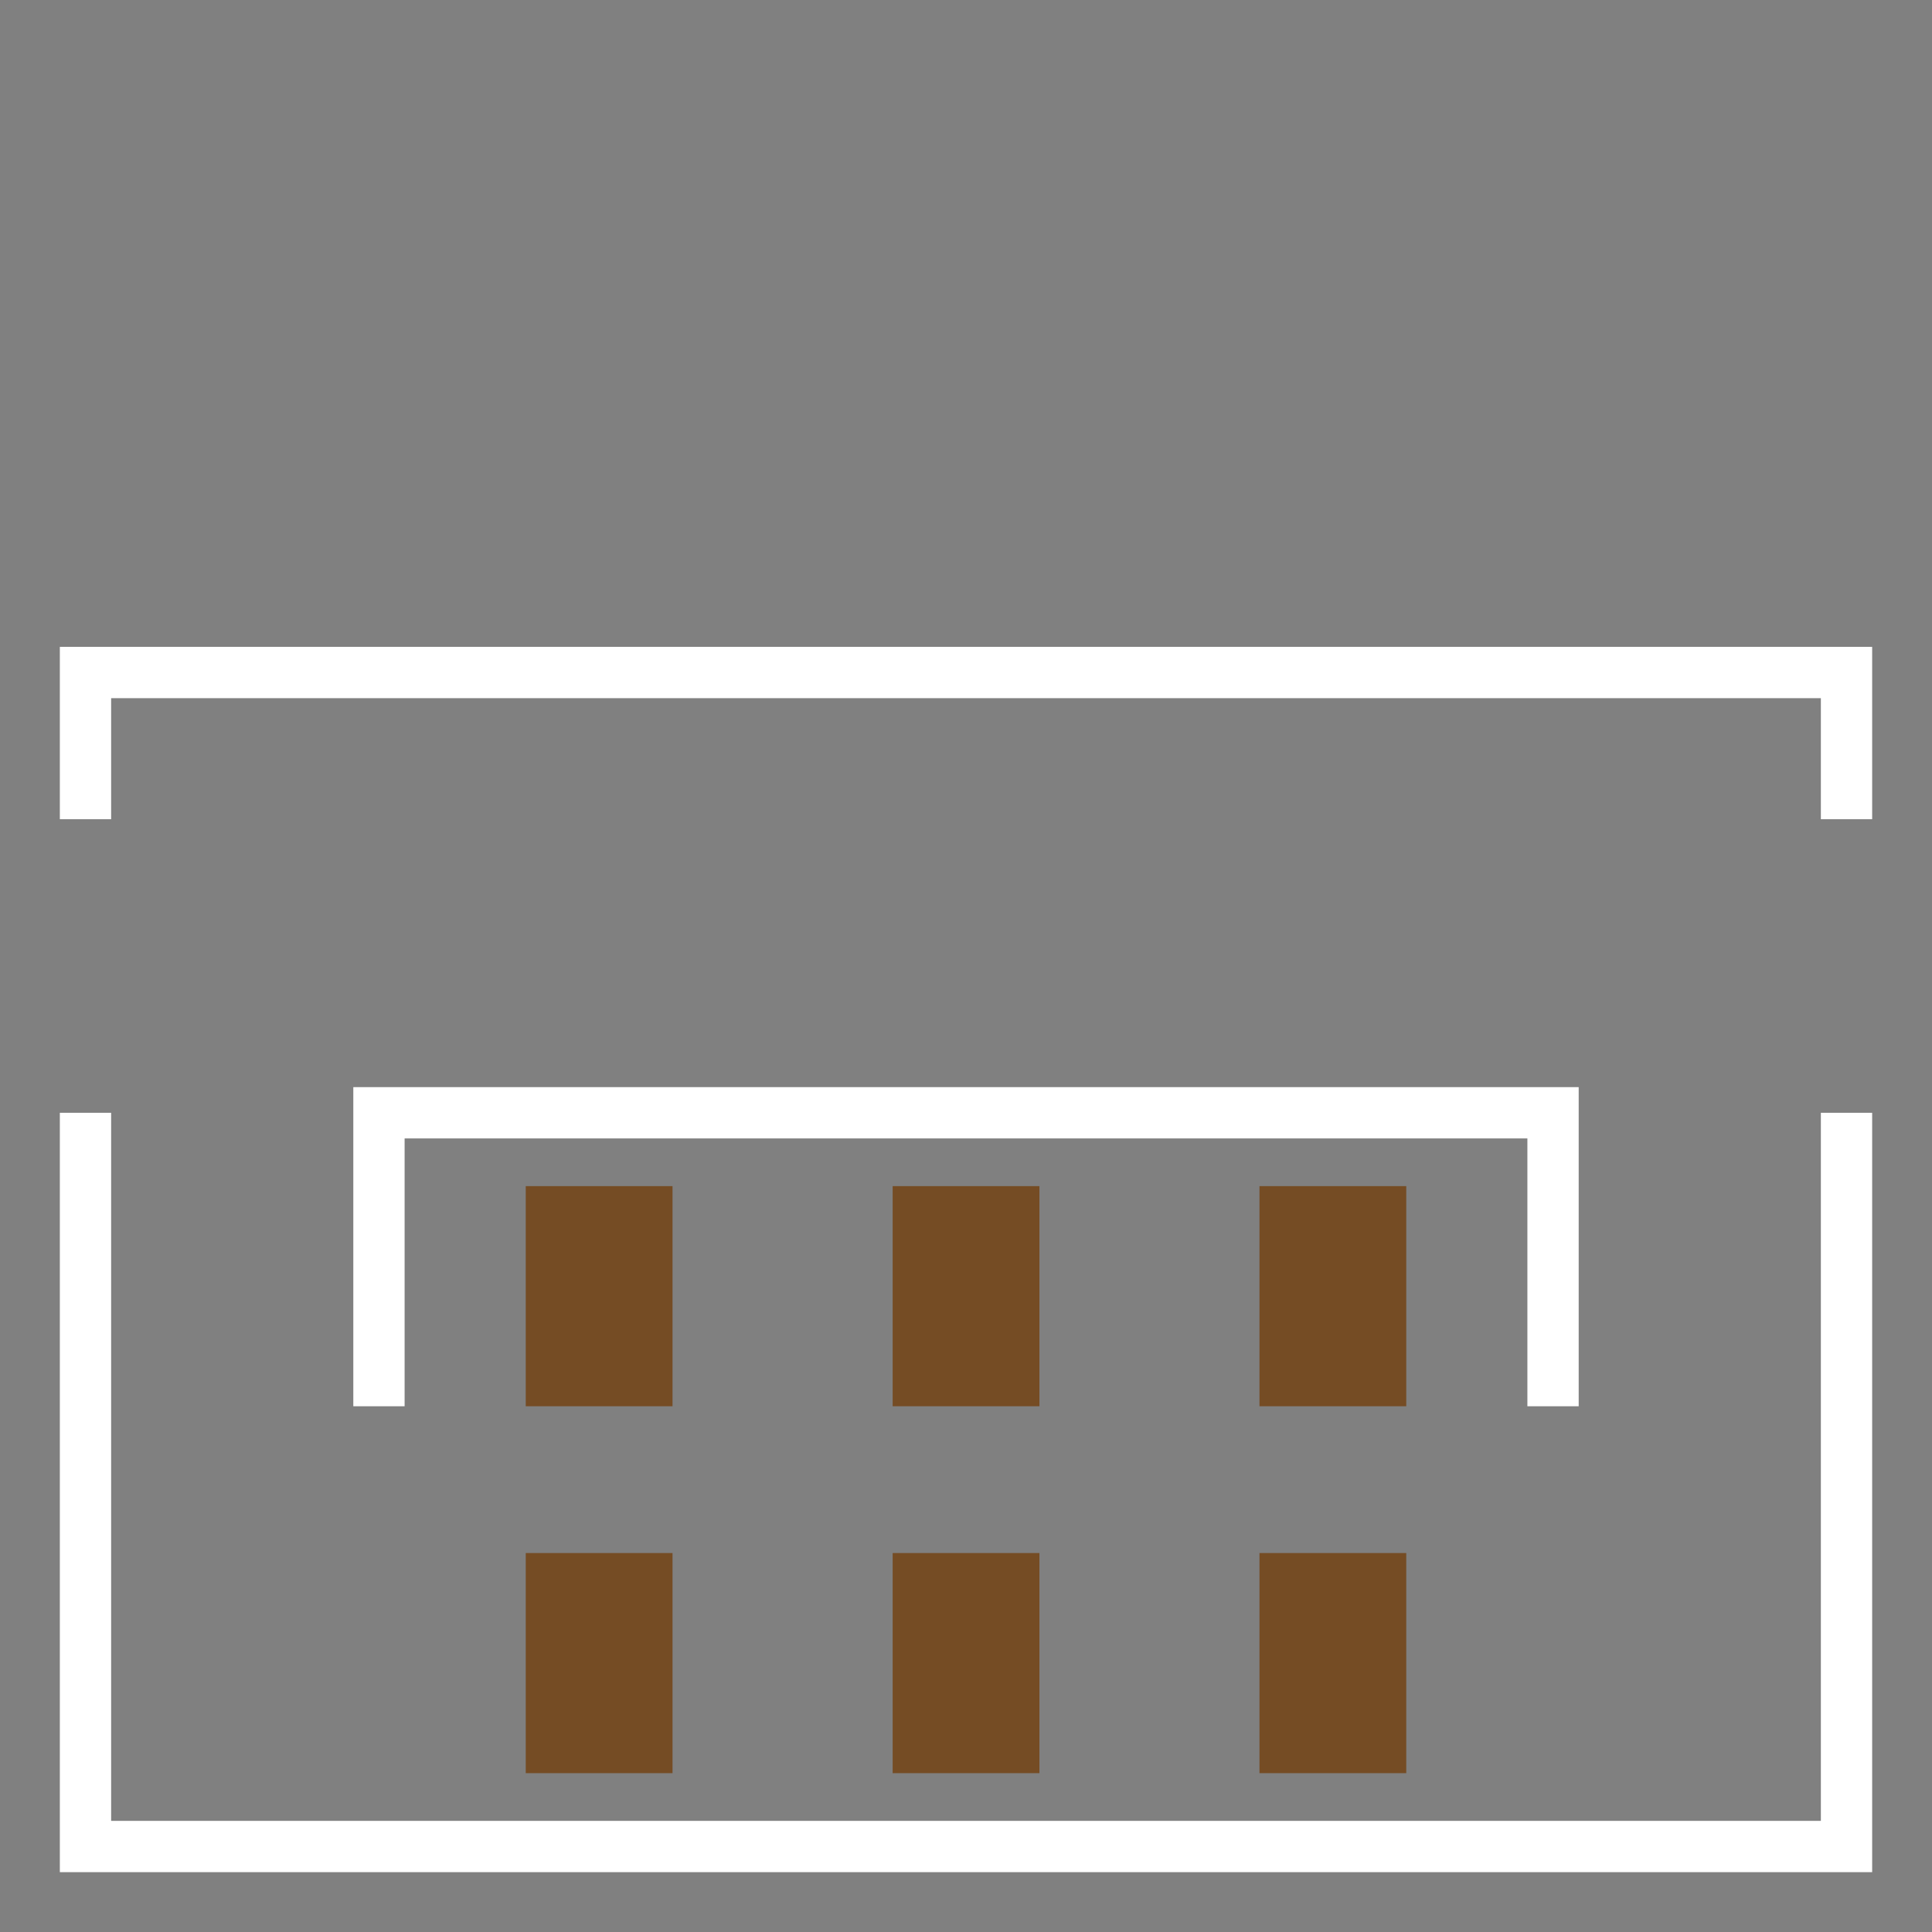 <svg id="Layer_1" data-name="Layer 1" xmlns="http://www.w3.org/2000/svg" width="206" height="206" viewBox="-10 -10 226 226">
  <rect x="-10" y="-10" width="226" height="226" fill="#808080" stroke="none"/>
  <defs>
    <style>
      .cls-1 {
        fill: none;
        stroke: #fff;
        stroke-miterlimit: 10;
        stroke-width: 6px;
      }

      .cls-2 {
        fill: #754c24;
      }
    </style>
  </defs>
  <polyline class="cls-1" points="206 85.83 206 68.67 0 68.67 0 85.83"/>
  <polyline class="cls-1" points="0 120.17 0 206 206 206 206 120.17"/>
  <rect class="cls-2" x="94.42" y="171.67" width="17.17" height="25.75"/>
  <rect class="cls-2" x="51.5" y="171.67" width="17.17" height="25.75"/>
  <rect class="cls-2" x="137.33" y="171.67" width="17.17" height="25.75"/>
  <rect class="cls-2" x="51.5" y="128.75" width="17.17" height="25.75"/>
  <rect class="cls-2" x="94.42" y="128.75" width="17.17" height="25.75"/>
  <rect class="cls-2" x="137.33" y="128.75" width="17.17" height="25.75"/>
  <polyline class="cls-1" points="34.33 154.5 34.33 120.17 171.67 120.17 171.67 154.5"/>
</svg>
